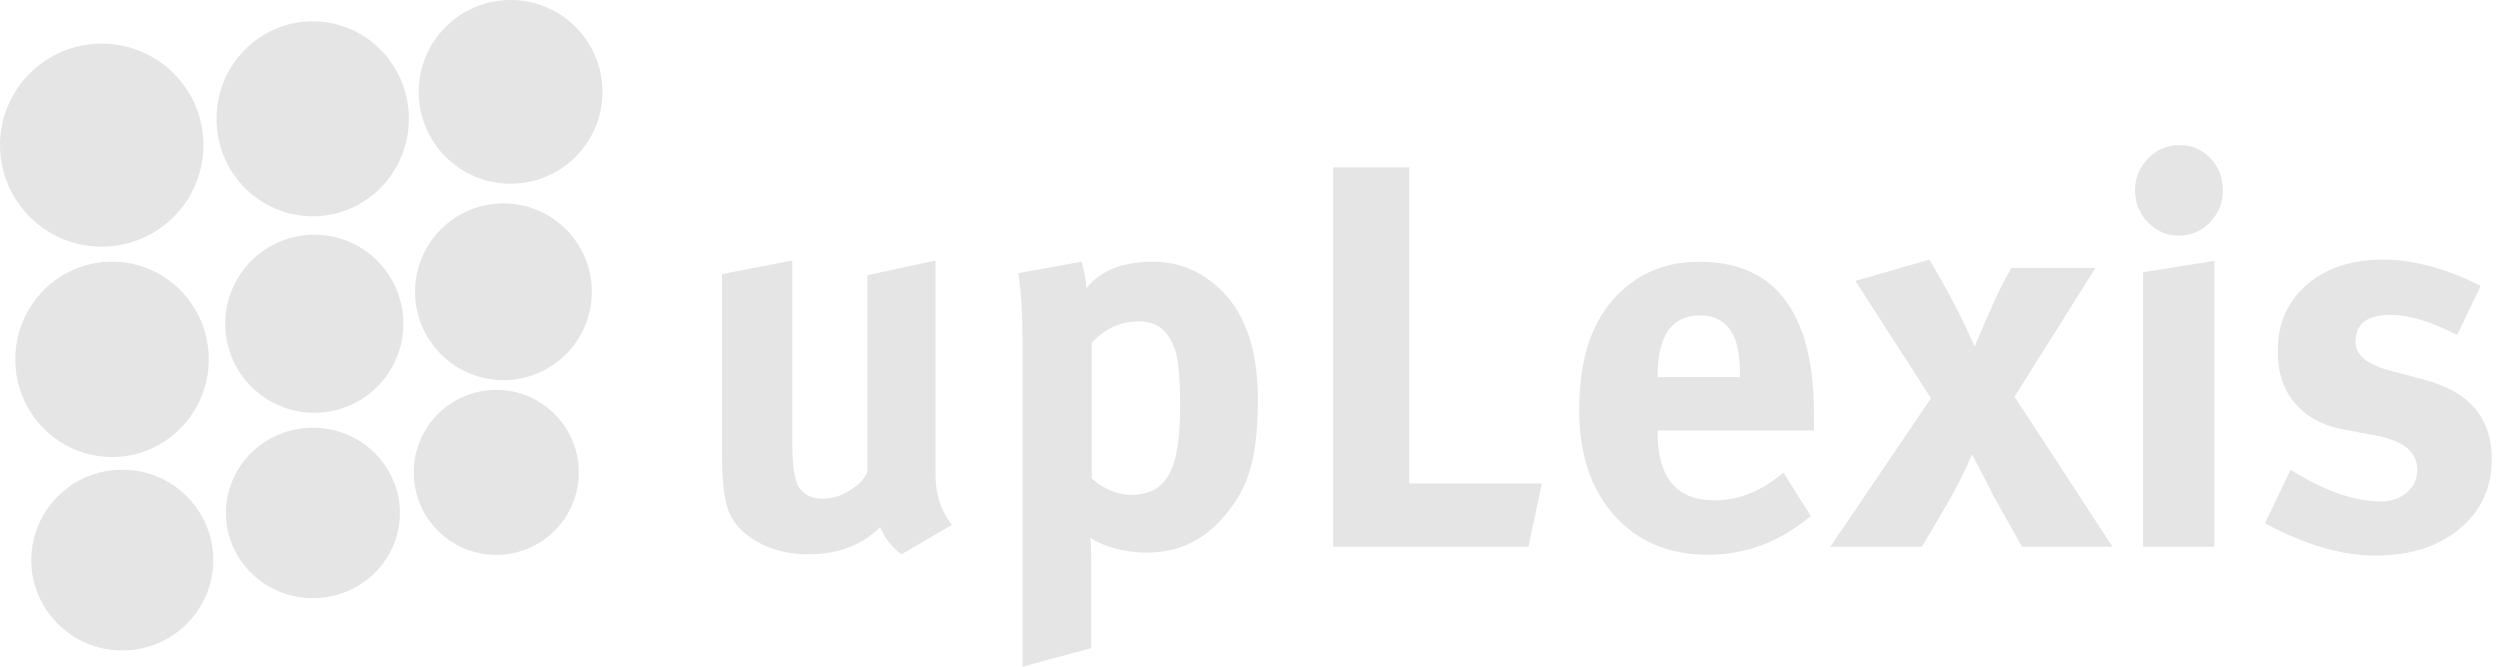 <svg width="120" height="32" viewBox="0 0 120 32" fill="none" xmlns="http://www.w3.org/2000/svg">
<path d="M34.655 21.756V13.156L38.027 12.501V21.11C38.027 22.21 38.12 22.942 38.308 23.309C38.529 23.728 38.93 23.937 39.51 23.937C39.936 23.937 40.362 23.806 40.788 23.544C41.214 23.282 41.495 22.985 41.632 22.652V13.21L44.903 12.502V22.753C44.903 23.732 45.167 24.544 45.695 25.191L43.268 26.607C42.808 26.276 42.467 25.84 42.246 25.3C41.377 26.171 40.227 26.607 38.796 26.607C37.877 26.607 37.059 26.406 36.343 26.004C35.627 25.602 35.159 25.077 34.937 24.431C34.749 23.871 34.655 22.979 34.655 21.756Z" fill="#E5E5E5"/>
<path d="M49.082 16.491C49.082 15.095 49.014 13.968 48.879 13.112L51.919 12.562C52.056 13.055 52.133 13.478 52.15 13.829C52.814 12.985 53.887 12.562 55.369 12.562C56.306 12.562 57.166 12.833 57.95 13.374C59.568 14.492 60.378 16.422 60.378 19.164C60.378 20.614 60.246 21.766 59.981 22.622C59.717 23.478 59.245 24.273 58.563 25.005C57.609 26.018 56.442 26.524 55.063 26.524C54.023 26.524 53.112 26.29 52.328 25.822C52.362 26.015 52.379 26.38 52.379 26.922V31.11L49.082 32V16.491ZM52.405 16.448V22.969C53.018 23.493 53.648 23.754 54.296 23.754C55.147 23.754 55.752 23.431 56.11 22.785C56.468 22.139 56.647 21.048 56.647 19.512C56.647 18.29 56.578 17.426 56.442 16.919C56.152 15.924 55.564 15.426 54.679 15.426C53.792 15.426 53.035 15.767 52.405 16.448Z" fill="#E5E5E5"/>
<path d="M63.989 26.242V8.035H67.643V23.205H74.007L73.368 26.243H63.989V26.242Z" fill="#E5E5E5"/>
<path d="M82.305 24.017C83.471 24.017 84.568 23.571 85.6 22.682L86.917 24.772C85.435 26.009 83.791 26.628 81.985 26.628C80.111 26.628 78.612 25.999 77.487 24.742C76.363 23.484 75.801 21.799 75.801 19.687C75.801 17.382 76.337 15.619 77.41 14.397C78.484 13.175 79.864 12.563 81.551 12.563C83.169 12.563 84.43 13.035 85.333 13.979C86.492 15.203 87.071 17.16 87.071 19.853V20.666H79.567V20.771C79.567 22.934 80.479 24.017 82.305 24.017ZM79.567 18.046V18.098H83.518V17.94C83.518 17.032 83.381 16.361 83.11 15.924C82.787 15.401 82.286 15.138 81.606 15.138C80.247 15.138 79.567 16.108 79.567 18.046Z" fill="#E5E5E5"/>
<path d="M92.687 19.116L89.058 13.482L92.61 12.461C93.359 13.72 93.947 14.813 94.373 15.74C94.492 16.002 94.628 16.299 94.782 16.632C94.833 16.544 94.858 16.483 94.858 16.448C95.165 15.714 95.523 14.903 95.931 14.012C96.068 13.733 96.272 13.349 96.545 12.86H100.582L96.698 19.041L101.4 26.242H97.056L95.675 23.78C95.488 23.396 95.173 22.785 94.73 21.947C94.713 21.912 94.688 21.869 94.654 21.816C94.636 21.869 94.602 21.947 94.551 22.052C94.278 22.699 93.878 23.476 93.35 24.384L92.252 26.242H87.856L92.687 19.116Z" fill="#E5E5E5"/>
<path d="M102.482 9.136C102.482 8.543 102.691 8.033 103.108 7.605C103.525 7.178 104.032 6.963 104.628 6.963C105.207 6.963 105.696 7.173 106.097 7.592C106.497 8.011 106.697 8.525 106.697 9.136C106.697 9.729 106.493 10.239 106.084 10.667C105.676 11.094 105.173 11.309 104.577 11.309C103.998 11.309 103.504 11.094 103.094 10.667C102.686 10.241 102.482 9.73 102.482 9.136ZM102.865 26.242V13.069L106.289 12.52V26.243H102.865V26.242Z" fill="#E5E5E5"/>
<path d="M114.394 12.461C115.842 12.461 117.4 12.881 119.07 13.72L117.945 16.082C116.702 15.436 115.629 15.113 114.725 15.113C113.618 15.113 113.065 15.549 113.065 16.422C113.065 17.033 113.61 17.487 114.701 17.785L116.285 18.204C117.494 18.518 118.363 19.025 118.891 19.724C119.368 20.353 119.607 21.112 119.607 22.003C119.607 23.401 119.091 24.528 118.061 25.383C117.03 26.239 115.68 26.668 114.011 26.668C112.41 26.668 110.646 26.152 108.72 25.12L109.947 22.55C111.565 23.563 113.013 24.069 114.291 24.069C114.785 24.069 115.198 23.925 115.53 23.637C115.862 23.349 116.029 22.986 116.029 22.55C116.029 21.694 115.356 21.143 114.01 20.899L112.476 20.611C111.436 20.419 110.636 19.965 110.074 19.248C109.58 18.637 109.333 17.833 109.333 16.837C109.333 15.528 109.796 14.47 110.725 13.667C111.655 12.863 112.877 12.461 114.394 12.461Z" fill="#E5E5E5"/>
<path d="M23.82 26.634C26.008 26.634 27.782 24.861 27.782 22.674C27.782 20.487 26.008 18.714 23.82 18.714C21.632 18.714 19.859 20.487 19.859 22.674C19.859 24.861 21.632 26.634 23.82 26.634Z" fill="#E5E5E5"/>
<path d="M15.087 19.813C17.448 19.813 19.362 17.899 19.362 15.539C19.362 13.178 17.448 11.265 15.087 11.265C12.726 11.265 10.812 13.178 10.812 15.539C10.812 17.899 12.726 19.813 15.087 19.813Z" fill="#E5E5E5"/>
<path d="M24.165 18.247C26.508 18.247 28.408 16.347 28.408 14.005C28.408 11.662 26.508 9.763 24.165 9.763C21.822 9.763 19.922 11.662 19.922 14.005C19.922 16.347 21.822 18.247 24.165 18.247Z" fill="#E5E5E5"/>
<path d="M15.02 28.712C17.325 28.712 19.195 26.88 19.195 24.621C19.195 22.363 17.325 20.531 15.02 20.531C12.714 20.531 10.845 22.363 10.845 24.621C10.845 26.88 12.714 28.712 15.02 28.712Z" fill="#E5E5E5"/>
<path d="M5.869 31.222C8.281 31.222 10.236 29.28 10.236 26.884C10.236 24.488 8.281 22.545 5.869 22.545C3.458 22.545 1.502 24.488 1.502 26.884C1.502 29.28 3.458 31.222 5.869 31.222Z" fill="#E5E5E5"/>
<path d="M5.377 21.937C7.941 21.937 10.02 19.837 10.02 17.248C10.02 14.658 7.941 12.559 5.377 12.559C2.813 12.559 0.734 14.658 0.734 17.248C0.734 19.837 2.813 21.937 5.377 21.937Z" fill="#E5E5E5"/>
<path d="M24.508 8.819C26.944 8.819 28.919 6.845 28.919 4.41C28.919 1.974 26.944 0 24.508 0C22.072 0 20.098 1.974 20.098 4.41C20.098 6.845 22.072 8.819 24.508 8.819Z" fill="#E5E5E5"/>
<path d="M15.009 10.382C17.558 10.382 19.625 8.287 19.625 5.702C19.625 3.118 17.558 1.023 15.009 1.023C12.459 1.023 10.393 3.118 10.393 5.702C10.393 8.287 12.459 10.382 15.009 10.382Z" fill="#E5E5E5"/>
<path d="M4.883 11.839C7.579 11.839 9.765 9.658 9.765 6.966C9.765 4.275 7.579 2.093 4.883 2.093C2.186 2.093 0 4.275 0 6.966C0 9.658 2.186 11.839 4.883 11.839Z" fill="#E5E5E5"/>
</svg>
